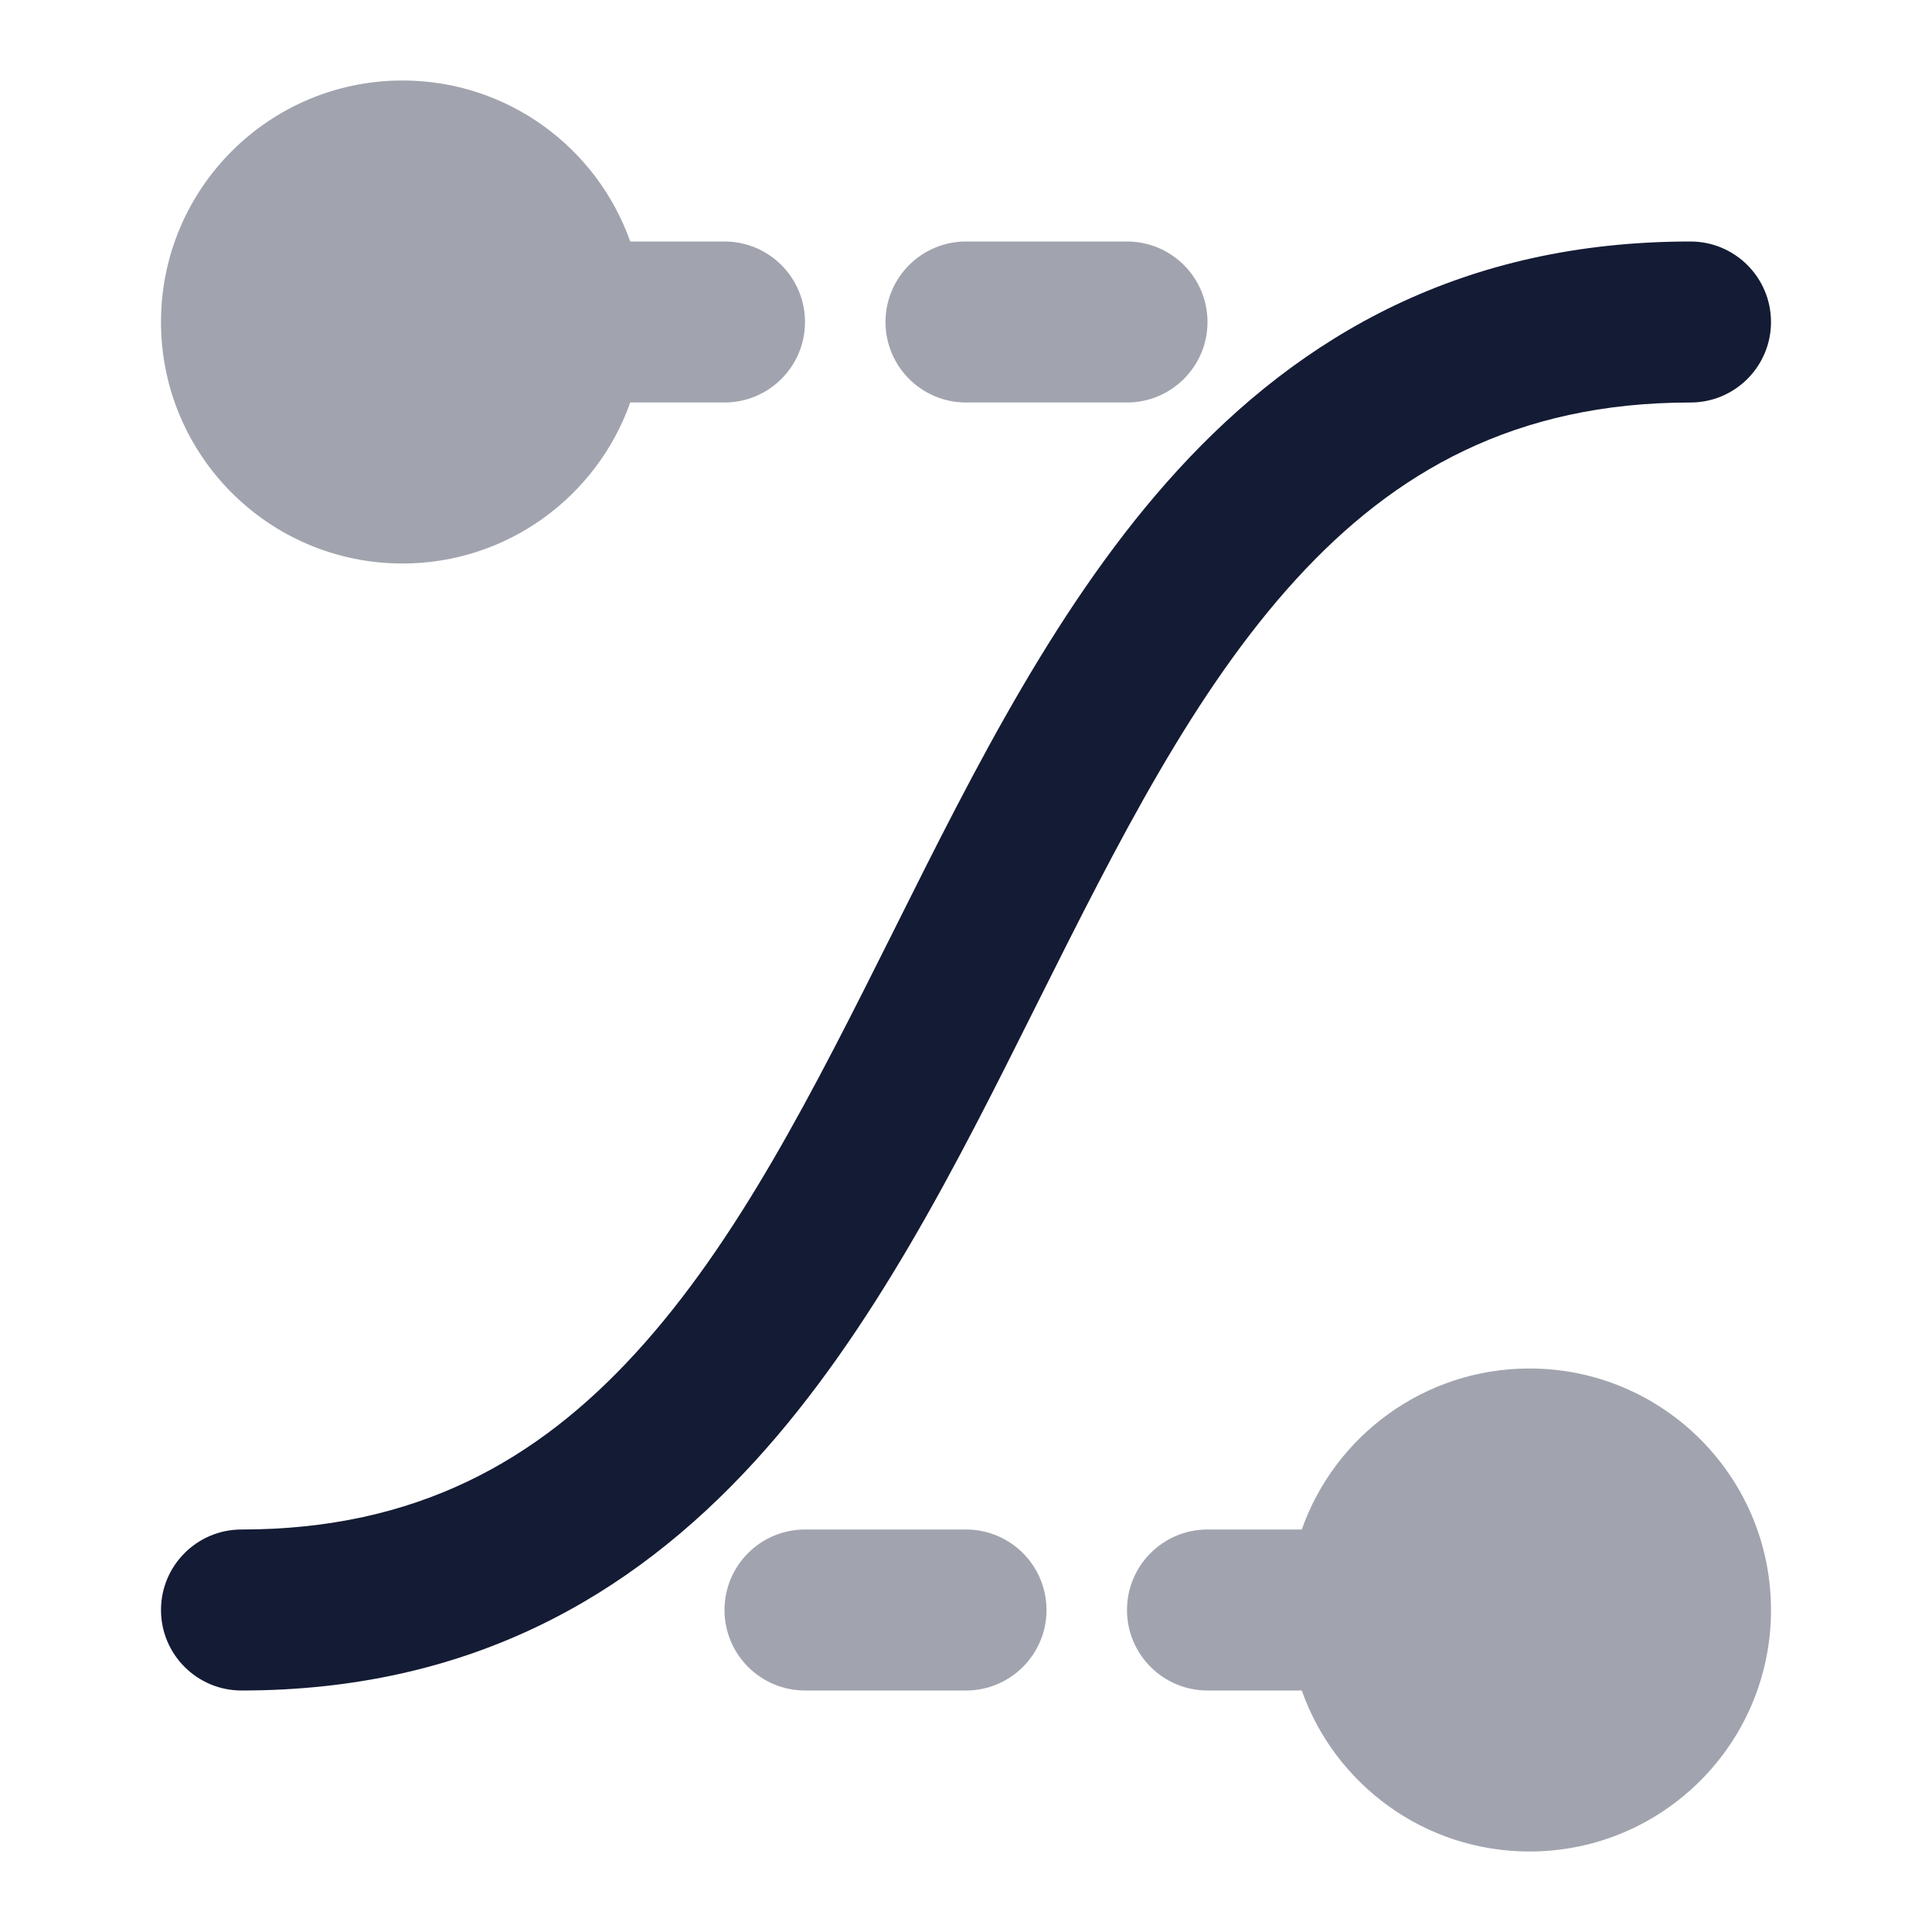 <svg width="24" height="24" viewBox="0 0 24 24" fill="none" xmlns="http://www.w3.org/2000/svg">
<path fill-rule="evenodd" clip-rule="evenodd" d="M16.105 7.191C14.839 8.574 13.899 10.438 12.894 12.447L12.86 12.515C11.895 14.446 10.843 16.551 9.37 18.16C7.834 19.838 5.823 21 3 21C2.448 21 2 20.552 2 20C2 19.448 2.448 19 3 19C5.177 19 6.676 18.141 7.895 16.809C9.161 15.427 10.101 13.562 11.106 11.553L11.14 11.485C12.105 9.554 13.157 7.449 14.63 5.84C16.166 4.162 18.177 3 21 3C21.552 3 22 3.448 22 4C22 4.552 21.552 5 21 5C18.823 5 17.324 5.859 16.105 7.191Z" fill="#141B34"/>
<g opacity="0.4">
<path d="M16.171 19C16.582 17.835 17.694 17 19 17C20.657 17 22 18.343 22 20C22 21.657 20.657 23 19 23C17.694 23 16.582 22.165 16.171 21L15 21C14.448 21 14 20.552 14 20C14 19.448 14.448 19 15 19H16.171Z" fill="#141B34"/>
<path d="M9 20C9 19.448 9.448 19 10 19H12C12.552 19 13 19.448 13 20C13 20.552 12.552 21 12 21H10C9.448 21 9 20.552 9 20Z" fill="#141B34"/>
</g>
<g opacity="0.4">
<path d="M2 4C2 2.343 3.343 1 5 1C6.306 1 7.417 1.835 7.829 3L9 3C9.552 3 10 3.448 10 4C10 4.552 9.552 5 9 5L7.829 5C7.417 6.165 6.306 7 5 7C3.343 7 2 5.657 2 4Z" fill="#141B34"/>
<path d="M11 4C11 3.448 11.448 3 12 3H14C14.552 3 15 3.448 15 4C15 4.552 14.552 5 14 5H12C11.448 5 11 4.552 11 4Z" fill="#141B34"/>
</g>
</svg>
